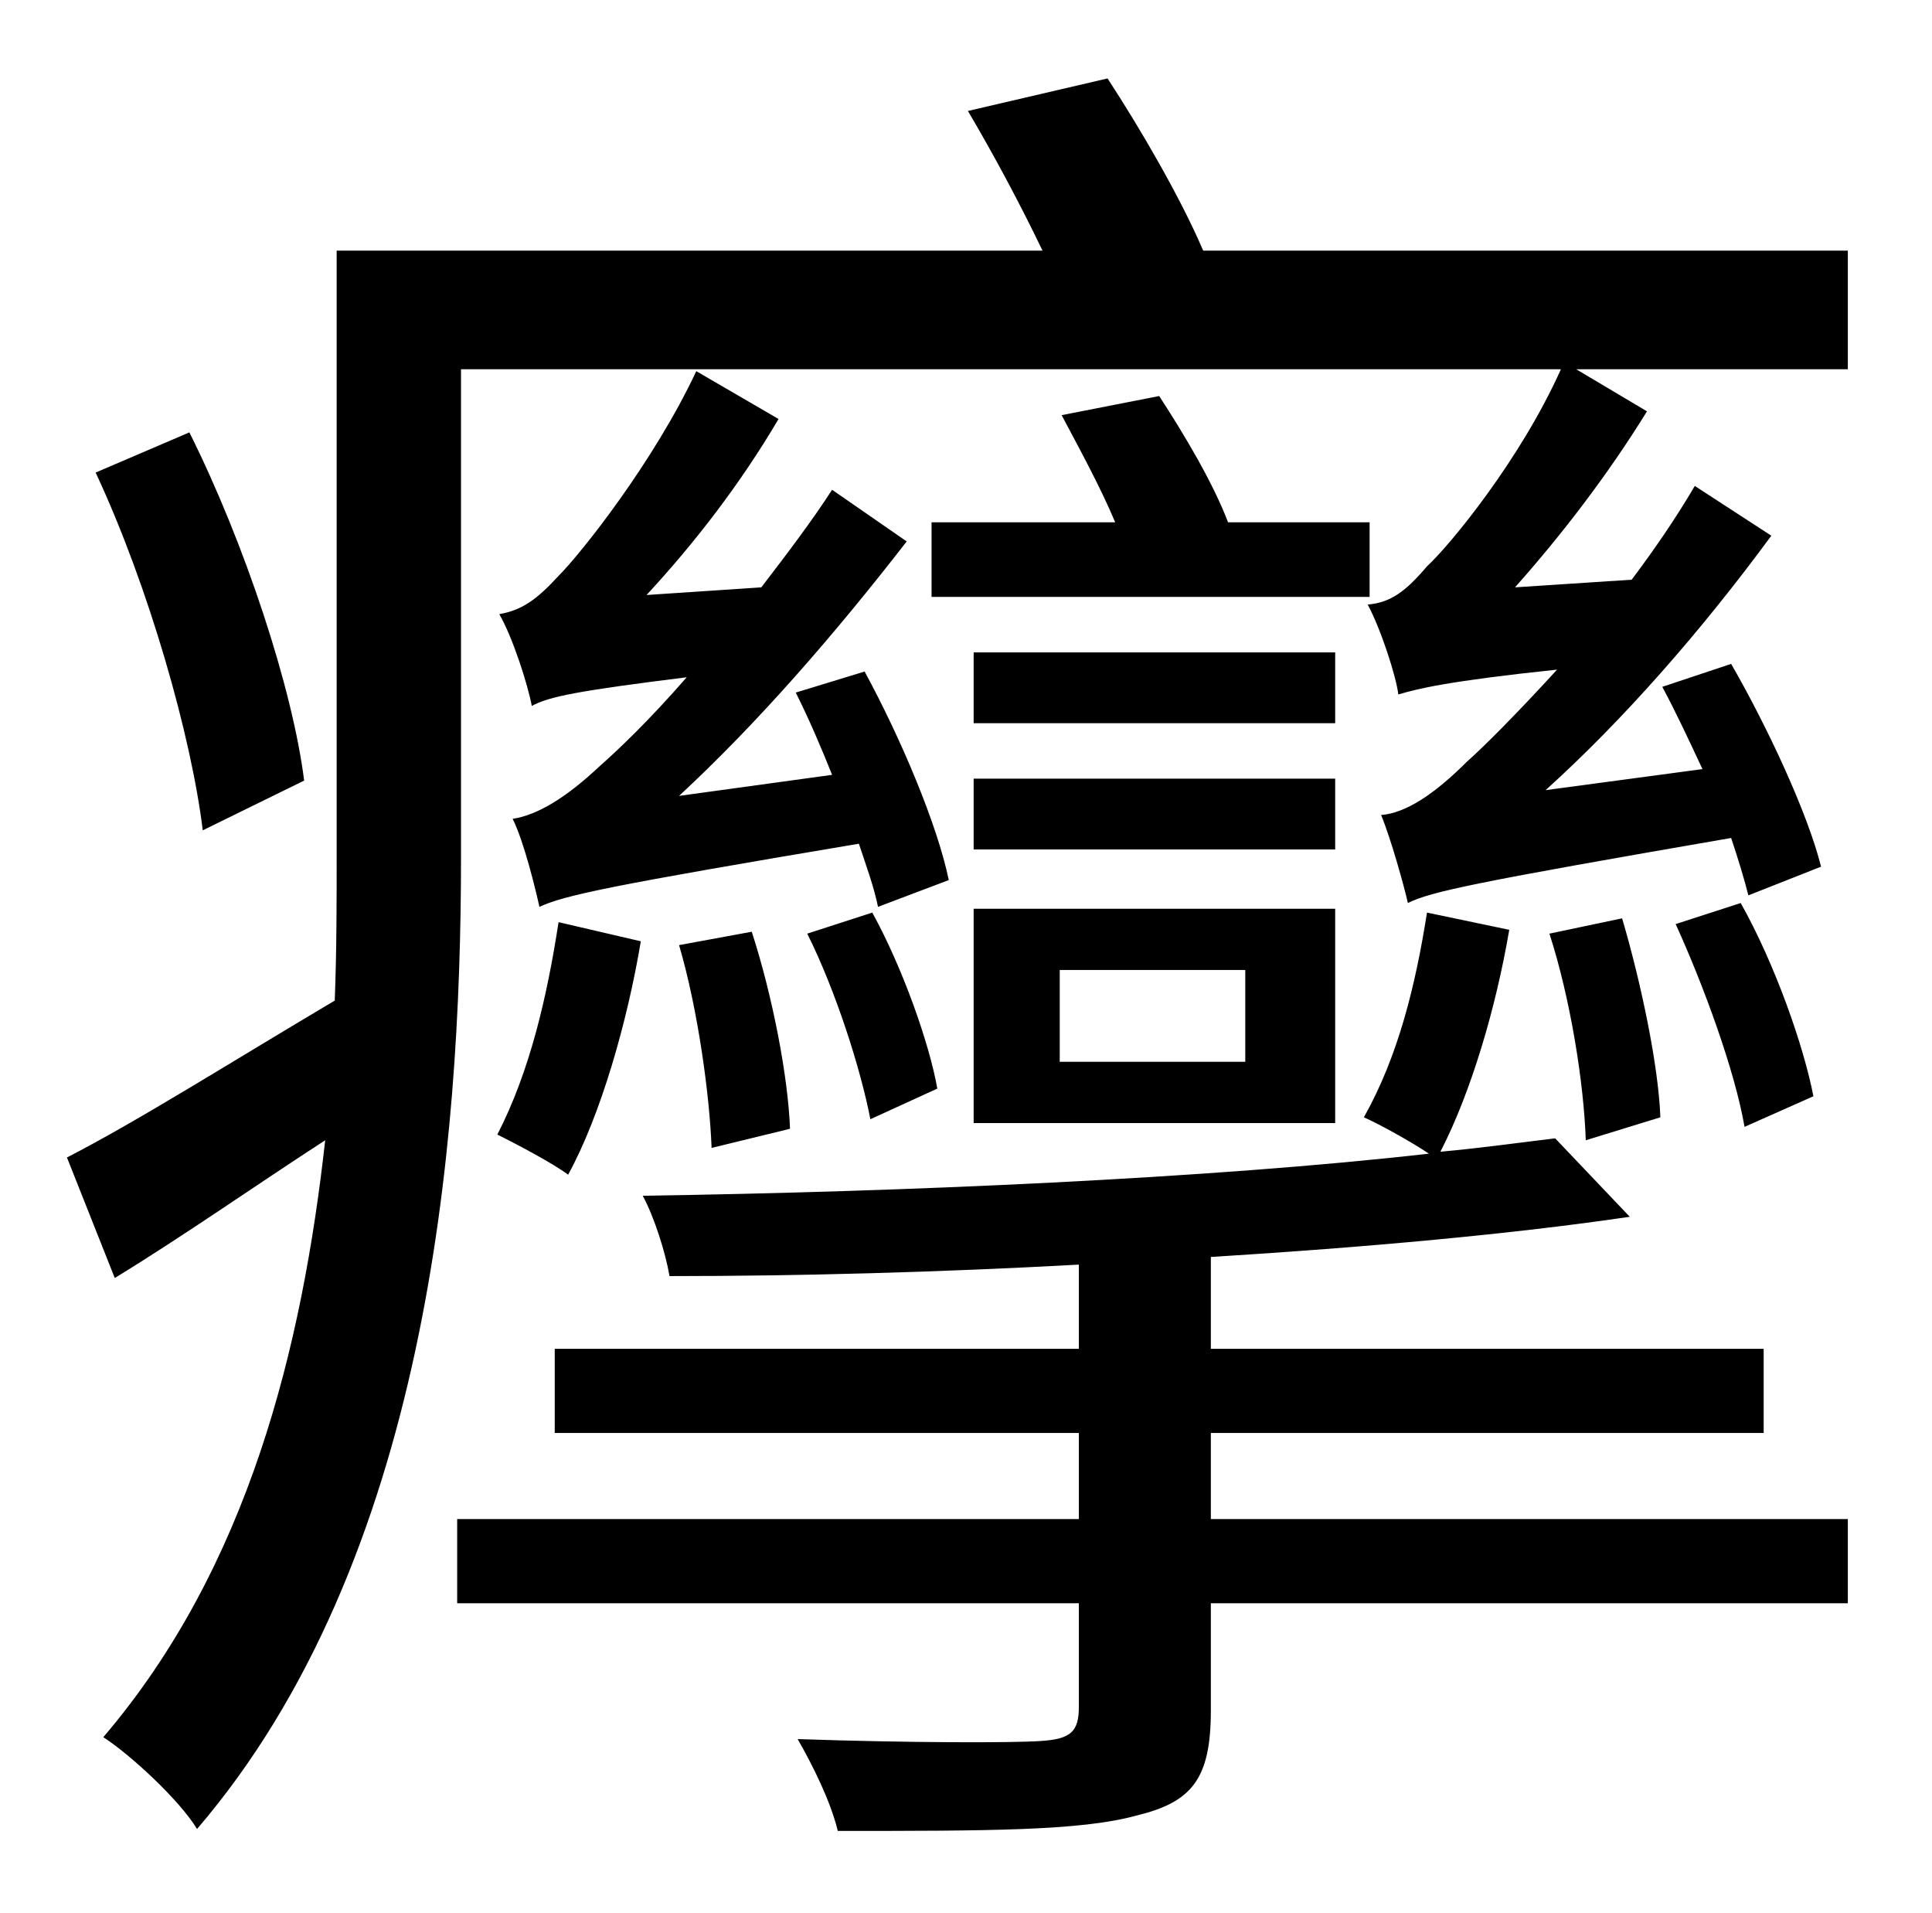 <?xml version="1.0" standalone="no"?>
<!DOCTYPE svg PUBLIC "-//W3C//DTD SVG 1.1//EN" "http://www.w3.org/Graphics/SVG/1.1/DTD/svg11.dtd" >
<svg xmlns="http://www.w3.org/2000/svg" xmlns:xlink="http://www.w3.org/1999/xlink" version="1.1" viewBox="-10 0 1010 1000">
   <path fill="currentColor"
d="M149 408l-53 26c-6 -49 -28 -127 -56 -187l49 -21c29 58 54 134 60 182zM623 749v45h333v44h-333v56c0 36 -10 48 -39 55c-29 8 -78 8 -156 8c-4 -16 -13 -34 -21 -48c58 2 113 2 127 1c16 -1 20 -5 20 -18v-54h-325v-44h325v-45h-274v-44h274v-44c-73 4 -146 6 -214 6
c-2 -12 -8 -31 -14 -42c136 -2 297 -9 411 -22c-9 -6 -25 -15 -34 -19c18 -32 27 -69 33 -107l43 9c-7 41 -20 85 -36 116c22 -2 43 -5 60 -7l39 41c-61 9 -138 16 -219 21v48h289v44h-289zM354 194l43 25c-20 34 -44 65 -69 92l60 -4c13 -17 26 -34 37 -51l39 27
c-38 49 -78 95 -119 133l80 -11c-6 -15 -12 -29 -19 -43l36 -11c19 35 38 80 44 109l-37 14c-2 -10 -6 -21 -10 -33c-131 22 -154 27 -167 33c-2 -9 -8 -34 -14 -46c13 -2 28 -11 46 -28c8 -7 25 -23 45 -46c-56 7 -72 10 -81 15c-2 -11 -10 -36 -17 -48c12 -2 20 -8 31 -20
c12 -12 50 -60 72 -107zM477 312v-39h96c-8 -19 -19 -39 -28 -56l51 -10c13 20 28 45 36 66h74v39h-229zM688 407v37h-189v-37h189zM544 507v48h97v-48h-97zM499 587v-112h189v112h-189zM688 341v37h-189v-37h189zM412 488l34 -11c16 29 30 69 34 92l-35 16
c-5 -26 -18 -67 -33 -97zM403 590l-41 10c-1 -27 -7 -72 -17 -106l38 -7c11 34 19 76 20 103zM282 482l43 10c-7 42 -21 91 -38 122c-8 -6 -27 -16 -37 -21c17 -33 26 -72 32 -111zM858 584l-39 12c-1 -30 -8 -74 -19 -108l38 -8c10 34 19 77 20 104zM866 483l34 -11
c18 32 33 75 38 101l-36 16c-5 -29 -21 -73 -36 -106zM619 131h337v62h-142l37 22c-21 34 -45 65 -69 92l61 -4c12 -16 23 -32 33 -49l40 26c-36 49 -77 96 -118 133l82 -11c-7 -15 -14 -30 -21 -43l36 -12c19 33 40 78 47 106l-38 15c-2 -8 -5 -18 -9 -30
c-133 23 -157 28 -169 34c-2 -9 -9 -34 -14 -46c13 -1 28 -11 45 -28c8 -7 26 -25 47 -48c-57 6 -73 10 -83 13c-1 -9 -9 -34 -16 -47c12 -1 20 -7 31 -20c12 -11 49 -56 70 -103h-575v255c0 152 -18 368 -138 508c-9 -15 -35 -39 -49 -48c76 -89 104 -204 116 -312
c-37 24 -74 50 -110 72l-25 -63c37 -19 86 -50 140 -82c1 -26 1 -52 1 -75v-317h369c-12 -25 -26 -51 -39 -73l73 -17c17 26 38 62 50 90z" />
</svg>
